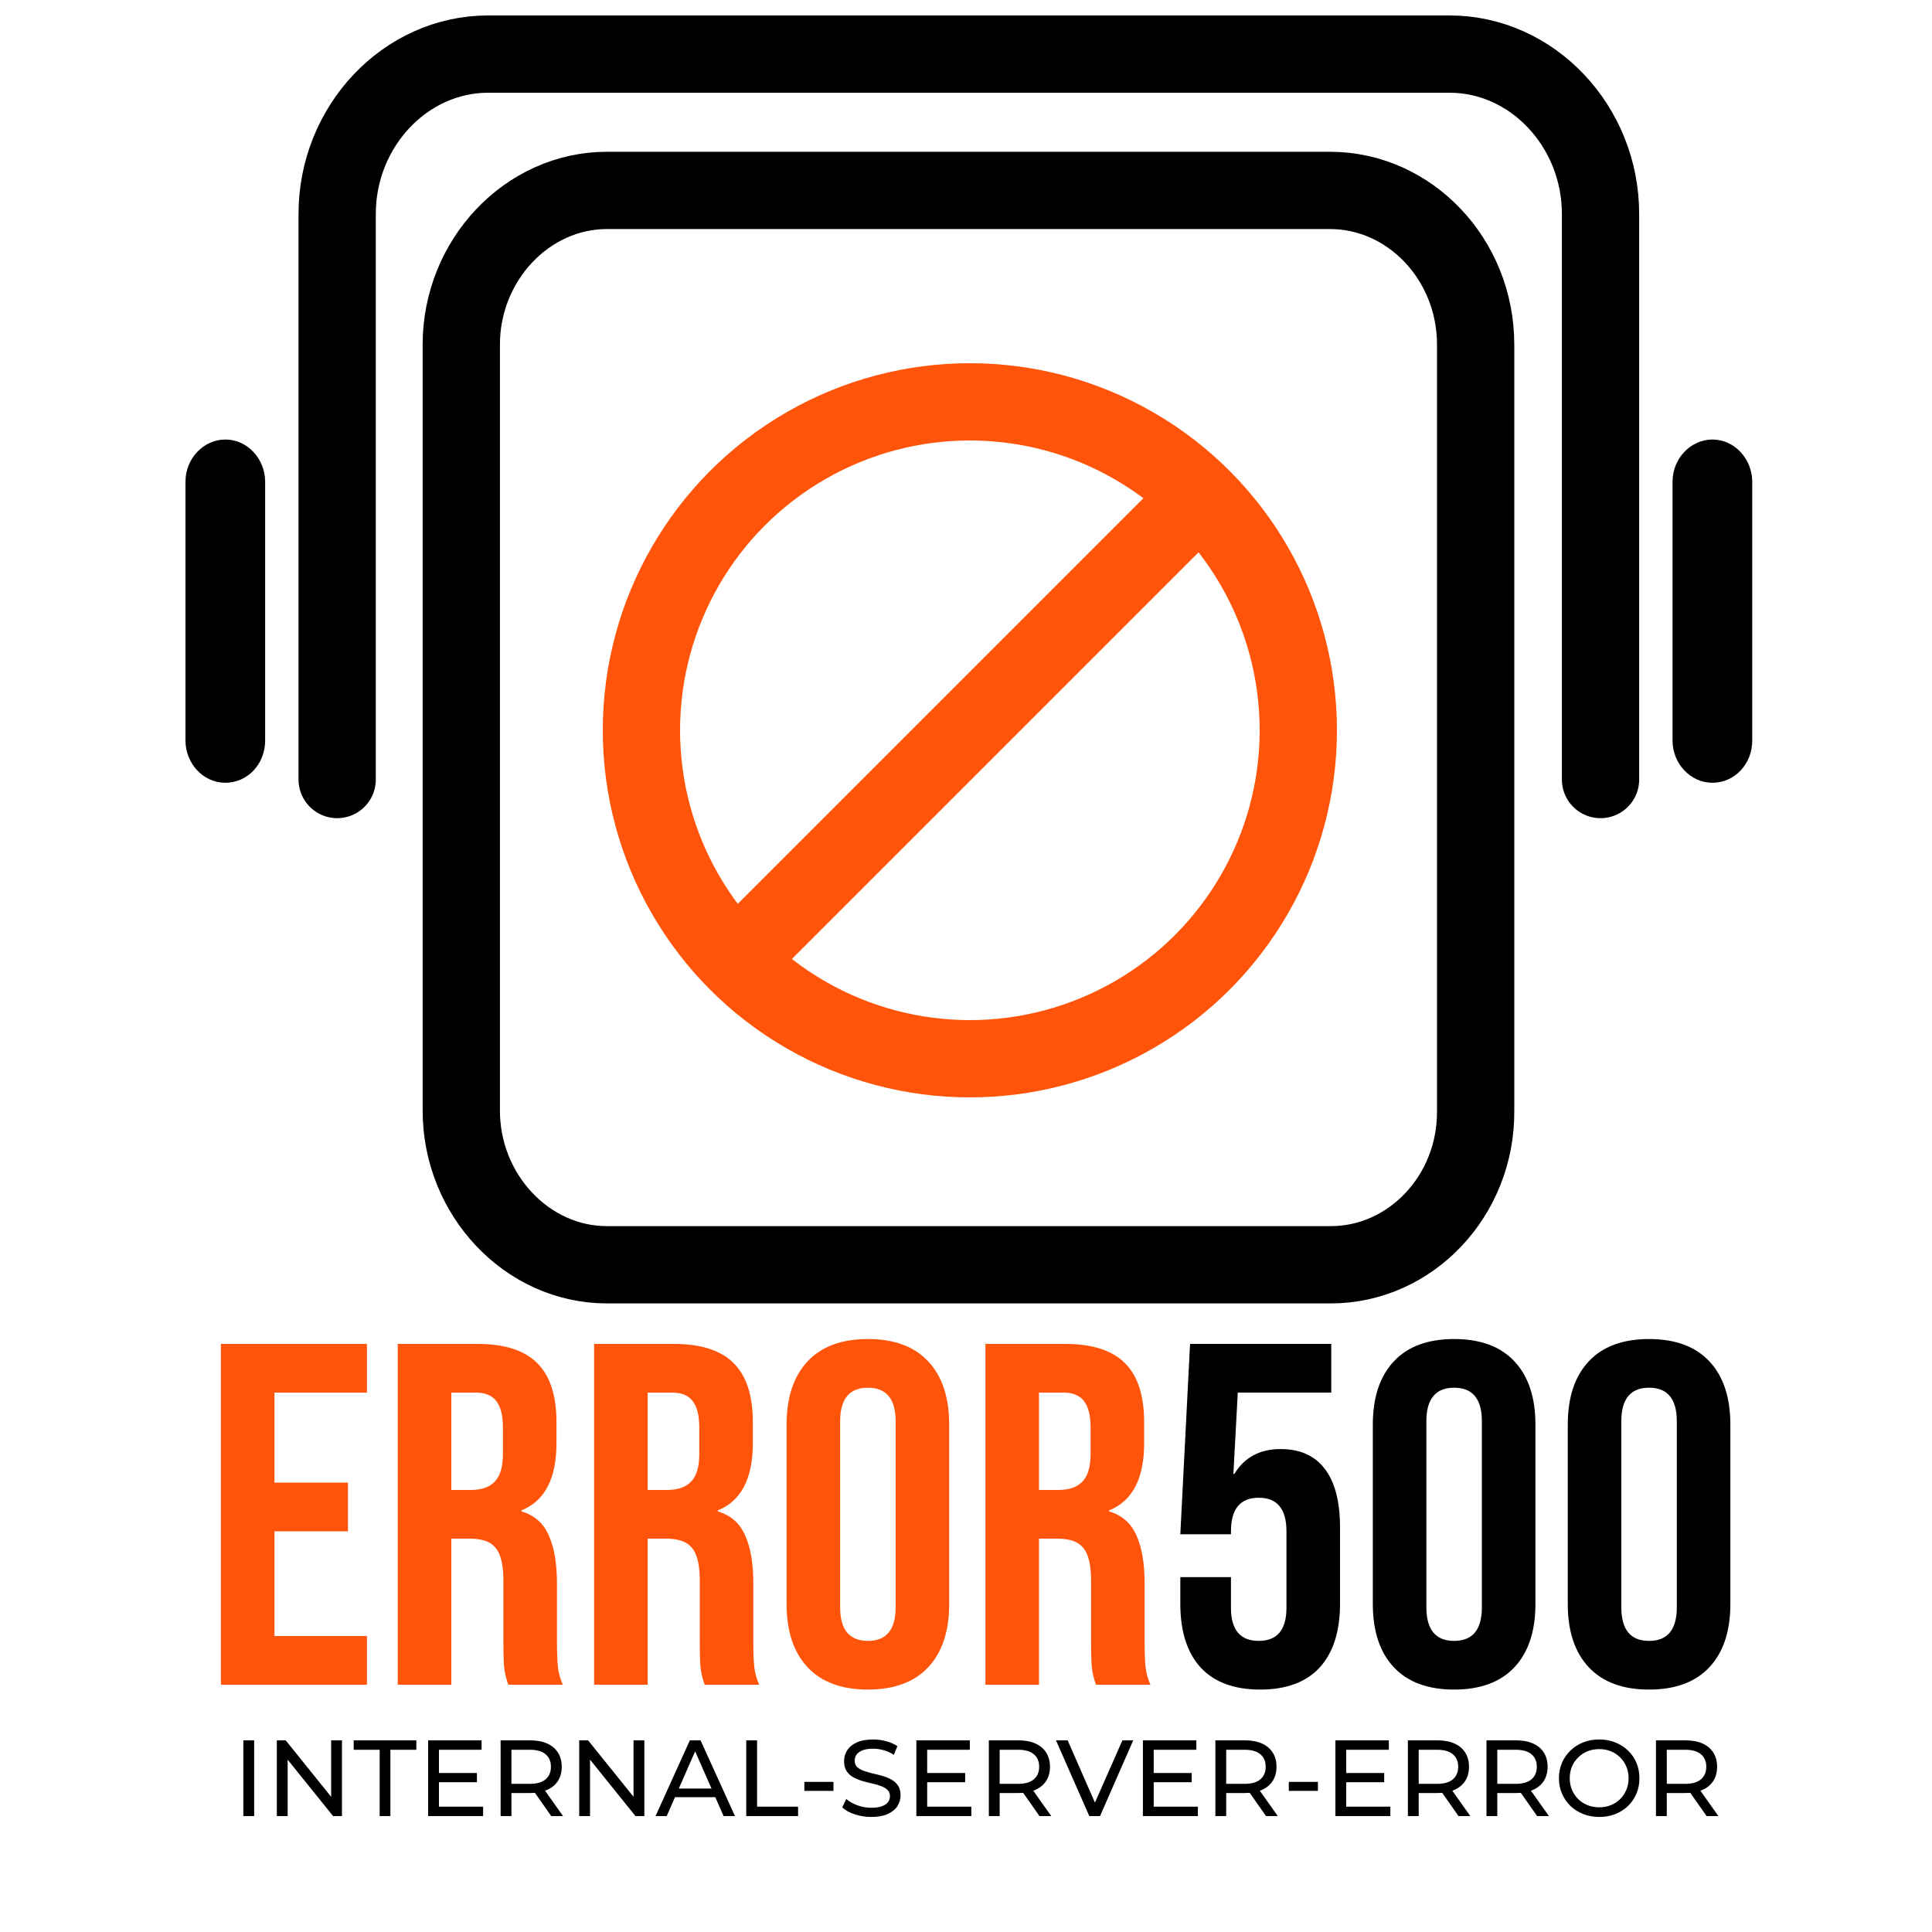 <svg width="250" height="250" viewBox="0 0 250 250" fill="none" xmlns="http://www.w3.org/2000/svg">
    <g id="Error-500">
        <g id="TEXT">
            <path id="INTERNAL-SERVER-ERROR"
                d="M31.488 235V225.2H32.888V235H31.488ZM35.822 235V225.2H36.97L43.452 233.25H42.85V225.2H44.25V235H43.102L36.62 226.95H37.222V235H35.822ZM49.129 235V226.418H45.769V225.2H53.875V226.418H50.515V235H49.129ZM56.674 229.428H61.714V230.618H56.674V229.428ZM56.8 233.782H62.512V235H55.4V225.2H62.316V226.418H56.8V233.782ZM64.779 235V225.2H68.601C69.459 225.2 70.192 225.335 70.799 225.606C71.405 225.877 71.872 226.269 72.199 226.782C72.525 227.295 72.689 227.907 72.689 228.616C72.689 229.325 72.525 229.937 72.199 230.45C71.872 230.954 71.405 231.341 70.799 231.612C70.192 231.883 69.459 232.018 68.601 232.018H65.549L66.179 231.374V235H64.779ZM71.331 235L68.839 231.444H70.337L72.857 235H71.331ZM66.179 231.514L65.549 230.828H68.559C69.455 230.828 70.131 230.637 70.589 230.254C71.055 229.862 71.289 229.316 71.289 228.616C71.289 227.916 71.055 227.375 70.589 226.992C70.131 226.609 69.455 226.418 68.559 226.418H65.549L66.179 225.718V231.514ZM74.951 235V225.2H76.099L82.581 233.25H81.978V225.2H83.379V235H82.231L75.749 226.95H76.35V235H74.951ZM84.828 235L89.266 225.2H90.652L95.104 235H93.634L89.672 225.984H90.232L86.27 235H84.828ZM86.718 232.55L87.096 231.43H92.612L93.018 232.55H86.718ZM96.566 235V225.2H97.966V233.782H103.272V235H96.566ZM104.083 231.738V230.576H107.849V231.738H104.083ZM112.738 235.112C111.991 235.112 111.277 235 110.596 234.776C109.915 234.543 109.378 234.244 108.986 233.88L109.504 232.788C109.877 233.115 110.353 233.385 110.932 233.6C111.511 233.815 112.113 233.922 112.738 233.922C113.307 233.922 113.769 233.857 114.124 233.726C114.479 233.595 114.74 233.418 114.908 233.194C115.076 232.961 115.16 232.699 115.16 232.41C115.16 232.074 115.048 231.803 114.824 231.598C114.609 231.393 114.325 231.229 113.97 231.108C113.625 230.977 113.242 230.865 112.822 230.772C112.402 230.679 111.977 230.571 111.548 230.45C111.128 230.319 110.741 230.156 110.386 229.96C110.041 229.764 109.761 229.503 109.546 229.176C109.331 228.84 109.224 228.411 109.224 227.888C109.224 227.384 109.355 226.922 109.616 226.502C109.887 226.073 110.297 225.732 110.848 225.48C111.408 225.219 112.117 225.088 112.976 225.088C113.545 225.088 114.11 225.163 114.67 225.312C115.23 225.461 115.715 225.676 116.126 225.956L115.664 227.076C115.244 226.796 114.801 226.595 114.334 226.474C113.867 226.343 113.415 226.278 112.976 226.278C112.425 226.278 111.973 226.348 111.618 226.488C111.263 226.628 111.002 226.815 110.834 227.048C110.675 227.281 110.596 227.543 110.596 227.832C110.596 228.177 110.703 228.453 110.918 228.658C111.142 228.863 111.427 229.027 111.772 229.148C112.127 229.269 112.514 229.381 112.934 229.484C113.354 229.577 113.774 229.685 114.194 229.806C114.623 229.927 115.011 230.086 115.356 230.282C115.711 230.478 115.995 230.739 116.21 231.066C116.425 231.393 116.532 231.813 116.532 232.326C116.532 232.821 116.397 233.283 116.126 233.712C115.855 234.132 115.435 234.473 114.866 234.734C114.306 234.986 113.597 235.112 112.738 235.112ZM119.851 229.428H124.891V230.618H119.851V229.428ZM119.977 233.782H125.689V235H118.577V225.2H125.493V226.418H119.977V233.782ZM127.956 235V225.2H131.778C132.637 225.2 133.37 225.335 133.976 225.606C134.583 225.877 135.05 226.269 135.376 226.782C135.703 227.295 135.866 227.907 135.866 228.616C135.866 229.325 135.703 229.937 135.376 230.45C135.05 230.954 134.583 231.341 133.976 231.612C133.37 231.883 132.637 232.018 131.778 232.018H128.726L129.356 231.374V235H127.956ZM134.508 235L132.016 231.444H133.514L136.034 235H134.508ZM129.356 231.514L128.726 230.828H131.736C132.632 230.828 133.309 230.637 133.766 230.254C134.233 229.862 134.466 229.316 134.466 228.616C134.466 227.916 134.233 227.375 133.766 226.992C133.309 226.609 132.632 226.418 131.736 226.418H128.726L129.356 225.718V231.514ZM140.956 235L136.644 225.2H138.156L142.118 234.244H141.25L145.24 225.2H146.64L142.342 235H140.956ZM149.164 229.428H154.204V230.618H149.164V229.428ZM149.29 233.782H155.002V235H147.89V225.2H154.806V226.418H149.29V233.782ZM157.269 235V225.2H161.091C161.949 225.2 162.682 225.335 163.289 225.606C163.895 225.877 164.362 226.269 164.689 226.782C165.015 227.295 165.179 227.907 165.179 228.616C165.179 229.325 165.015 229.937 164.689 230.45C164.362 230.954 163.895 231.341 163.289 231.612C162.682 231.883 161.949 232.018 161.091 232.018H158.039L158.669 231.374V235H157.269ZM163.821 235L161.329 231.444H162.827L165.347 235H163.821ZM158.669 231.514L158.039 230.828H161.049C161.945 230.828 162.621 230.637 163.079 230.254C163.545 229.862 163.779 229.316 163.779 228.616C163.779 227.916 163.545 227.375 163.079 226.992C162.621 226.609 161.945 226.418 161.049 226.418H158.039L158.669 225.718V231.514ZM166.769 231.738V230.576H170.535V231.738H166.769ZM174.074 229.428H179.114V230.618H174.074V229.428ZM174.2 233.782H179.912V235H172.8V225.2H179.716V226.418H174.2V233.782ZM182.179 235V225.2H186.001C186.86 225.2 187.592 225.335 188.199 225.606C188.806 225.877 189.272 226.269 189.599 226.782C189.926 227.295 190.089 227.907 190.089 228.616C190.089 229.325 189.926 229.937 189.599 230.45C189.272 230.954 188.806 231.341 188.199 231.612C187.592 231.883 186.86 232.018 186.001 232.018H182.949L183.579 231.374V235H182.179ZM188.731 235L186.239 231.444H187.737L190.257 235H188.731ZM183.579 231.514L182.949 230.828H185.959C186.855 230.828 187.532 230.637 187.989 230.254C188.456 229.862 188.689 229.316 188.689 228.616C188.689 227.916 188.456 227.375 187.989 226.992C187.532 226.609 186.855 226.418 185.959 226.418H182.949L183.579 225.718V231.514ZM192.351 235V225.2H196.173C197.032 225.2 197.764 225.335 198.371 225.606C198.978 225.877 199.444 226.269 199.771 226.782C200.098 227.295 200.261 227.907 200.261 228.616C200.261 229.325 200.098 229.937 199.771 230.45C199.444 230.954 198.978 231.341 198.371 231.612C197.764 231.883 197.032 232.018 196.173 232.018H193.121L193.751 231.374V235H192.351ZM198.903 235L196.411 231.444H197.909L200.429 235H198.903ZM193.751 231.514L193.121 230.828H196.131C197.027 230.828 197.704 230.637 198.161 230.254C198.628 229.862 198.861 229.316 198.861 228.616C198.861 227.916 198.628 227.375 198.161 226.992C197.704 226.609 197.027 226.418 196.131 226.418H193.121L193.751 225.718V231.514ZM206.947 235.112C206.2 235.112 205.505 234.986 204.861 234.734C204.226 234.482 203.675 234.132 203.209 233.684C202.742 233.227 202.378 232.695 202.117 232.088C201.855 231.481 201.725 230.819 201.725 230.1C201.725 229.381 201.855 228.719 202.117 228.112C202.378 227.505 202.742 226.978 203.209 226.53C203.675 226.073 204.226 225.718 204.861 225.466C205.495 225.214 206.191 225.088 206.947 225.088C207.693 225.088 208.379 225.214 209.005 225.466C209.639 225.709 210.19 226.059 210.657 226.516C211.133 226.964 211.497 227.491 211.749 228.098C212.01 228.705 212.141 229.372 212.141 230.1C212.141 230.828 212.01 231.495 211.749 232.102C211.497 232.709 211.133 233.241 210.657 233.698C210.19 234.146 209.639 234.496 209.005 234.748C208.379 234.991 207.693 235.112 206.947 235.112ZM206.947 233.866C207.488 233.866 207.987 233.773 208.445 233.586C208.911 233.399 209.313 233.138 209.649 232.802C209.994 232.457 210.26 232.055 210.447 231.598C210.643 231.141 210.741 230.641 210.741 230.1C210.741 229.559 210.643 229.059 210.447 228.602C210.26 228.145 209.994 227.748 209.649 227.412C209.313 227.067 208.911 226.801 208.445 226.614C207.987 226.427 207.488 226.334 206.947 226.334C206.396 226.334 205.887 226.427 205.421 226.614C204.963 226.801 204.562 227.067 204.217 227.412C203.871 227.748 203.601 228.145 203.405 228.602C203.218 229.059 203.125 229.559 203.125 230.1C203.125 230.641 203.218 231.141 203.405 231.598C203.601 232.055 203.871 232.457 204.217 232.802C204.562 233.138 204.963 233.399 205.421 233.586C205.887 233.773 206.396 233.866 206.947 233.866ZM214.281 235V225.2H218.103C218.961 225.2 219.694 225.335 220.301 225.606C220.907 225.877 221.374 226.269 221.701 226.782C222.027 227.295 222.191 227.907 222.191 228.616C222.191 229.325 222.027 229.937 221.701 230.45C221.374 230.954 220.907 231.341 220.301 231.612C219.694 231.883 218.961 232.018 218.103 232.018H215.051L215.681 231.374V235H214.281ZM220.833 235L218.341 231.444H219.839L222.359 235H220.833ZM215.681 231.514L215.051 230.828H218.061C218.957 230.828 219.633 230.637 220.091 230.254C220.557 229.862 220.791 229.316 220.791 228.616C220.791 227.916 220.557 227.375 220.091 226.992C219.633 226.609 218.957 226.418 218.061 226.418H215.051L215.681 225.718V231.514Z"
                fill="black" />
            <g id="ERROR500">
                <path
                    d="M28.583 173.9H47.483V180.2H35.513V191.855H45.026V198.155H35.513V211.7H47.483V218H28.583V173.9ZM51.47 173.9H61.739C65.309 173.9 67.913 174.74 69.551 176.42C71.189 178.058 72.008 180.599 72.008 184.043V186.752C72.008 191.33 70.496 194.228 67.472 195.446V195.572C69.152 196.076 70.328 197.105 71 198.659C71.714 200.213 72.071 202.292 72.071 204.896V212.645C72.071 213.905 72.113 214.934 72.197 215.732C72.281 216.488 72.491 217.244 72.827 218H65.771C65.519 217.286 65.351 216.614 65.267 215.984C65.183 215.354 65.141 214.22 65.141 212.582V204.518C65.141 202.502 64.805 201.095 64.133 200.297C63.503 199.499 62.39 199.1 60.794 199.1H58.4V218H51.47V173.9ZM60.92 192.8C62.306 192.8 63.335 192.443 64.007 191.729C64.721 191.015 65.078 189.818 65.078 188.138V184.736C65.078 183.14 64.784 181.985 64.196 181.271C63.65 180.557 62.768 180.2 61.55 180.2H58.4V192.8H60.92ZM76.879 173.9H87.148C90.718 173.9 93.322 174.74 94.96 176.42C96.598 178.058 97.417 180.599 97.417 184.043V186.752C97.417 191.33 95.905 194.228 92.881 195.446V195.572C94.561 196.076 95.737 197.105 96.409 198.659C97.123 200.213 97.48 202.292 97.48 204.896V212.645C97.48 213.905 97.522 214.934 97.606 215.732C97.69 216.488 97.9 217.244 98.236 218H91.18C90.928 217.286 90.76 216.614 90.676 215.984C90.592 215.354 90.55 214.22 90.55 212.582V204.518C90.55 202.502 90.214 201.095 89.542 200.297C88.912 199.499 87.799 199.1 86.203 199.1H83.809V218H76.879V173.9ZM86.329 192.8C87.715 192.8 88.744 192.443 89.416 191.729C90.13 191.015 90.487 189.818 90.487 188.138V184.736C90.487 183.14 90.193 181.985 89.605 181.271C89.059 180.557 88.177 180.2 86.959 180.2H83.809V192.8H86.329ZM112.305 218.63C108.903 218.63 106.299 217.664 104.493 215.732C102.687 213.8 101.784 211.07 101.784 207.542V184.358C101.784 180.83 102.687 178.1 104.493 176.168C106.299 174.236 108.903 173.27 112.305 173.27C115.707 173.27 118.311 174.236 120.117 176.168C121.923 178.1 122.826 180.83 122.826 184.358V207.542C122.826 211.07 121.923 213.8 120.117 215.732C118.311 217.664 115.707 218.63 112.305 218.63ZM112.305 212.33C114.699 212.33 115.896 210.881 115.896 207.983V183.917C115.896 181.019 114.699 179.57 112.305 179.57C109.911 179.57 108.714 181.019 108.714 183.917V207.983C108.714 210.881 109.911 212.33 112.305 212.33ZM127.513 173.9H137.782C141.352 173.9 143.956 174.74 145.594 176.42C147.232 178.058 148.051 180.599 148.051 184.043V186.752C148.051 191.33 146.539 194.228 143.515 195.446V195.572C145.195 196.076 146.371 197.105 147.043 198.659C147.757 200.213 148.114 202.292 148.114 204.896V212.645C148.114 213.905 148.156 214.934 148.24 215.732C148.324 216.488 148.534 217.244 148.87 218H141.814C141.562 217.286 141.394 216.614 141.31 215.984C141.226 215.354 141.184 214.22 141.184 212.582V204.518C141.184 202.502 140.848 201.095 140.176 200.297C139.546 199.499 138.433 199.1 136.837 199.1H134.443V218H127.513V173.9ZM136.963 192.8C138.349 192.8 139.378 192.443 140.05 191.729C140.764 191.015 141.121 189.818 141.121 188.138V184.736C141.121 183.14 140.827 181.985 140.239 181.271C139.693 180.557 138.811 180.2 137.593 180.2H134.443V192.8H136.963Z"
                    fill="#FF540A" />
                <path
                    d="M163.065 218.63C159.705 218.63 157.143 217.685 155.379 215.795C153.615 213.863 152.733 211.112 152.733 207.542V204.077H159.285V208.046C159.285 210.902 160.482 212.33 162.876 212.33C165.27 212.33 166.467 210.902 166.467 208.046V198.155C166.467 195.257 165.27 193.808 162.876 193.808C160.482 193.808 159.285 195.257 159.285 198.155V198.533H152.733L153.993 173.9H172.263V180.2H160.167L159.6 190.721H159.726C161.028 188.579 163.023 187.508 165.711 187.508C168.231 187.508 170.142 188.369 171.444 190.091C172.746 191.813 173.397 194.312 173.397 197.588V207.542C173.397 211.112 172.515 213.863 170.751 215.795C168.987 217.685 166.425 218.63 163.065 218.63ZM188.163 218.63C184.761 218.63 182.157 217.664 180.351 215.732C178.545 213.8 177.642 211.07 177.642 207.542V184.358C177.642 180.83 178.545 178.1 180.351 176.168C182.157 174.236 184.761 173.27 188.163 173.27C191.565 173.27 194.169 174.236 195.975 176.168C197.781 178.1 198.684 180.83 198.684 184.358V207.542C198.684 211.07 197.781 213.8 195.975 215.732C194.169 217.664 191.565 218.63 188.163 218.63ZM188.163 212.33C190.557 212.33 191.754 210.881 191.754 207.983V183.917C191.754 181.019 190.557 179.57 188.163 179.57C185.769 179.57 184.572 181.019 184.572 183.917V207.983C184.572 210.881 185.769 212.33 188.163 212.33ZM213.388 218.63C209.986 218.63 207.382 217.664 205.576 215.732C203.77 213.8 202.867 211.07 202.867 207.542V184.358C202.867 180.83 203.77 178.1 205.576 176.168C207.382 174.236 209.986 173.27 213.388 173.27C216.79 173.27 219.394 174.236 221.2 176.168C223.006 178.1 223.909 180.83 223.909 184.358V207.542C223.909 211.07 223.006 213.8 221.2 215.732C219.394 217.664 216.79 218.63 213.388 218.63ZM213.388 212.33C215.782 212.33 216.979 210.881 216.979 207.983V183.917C216.979 181.019 215.782 179.57 213.388 179.57C210.994 179.57 209.797 181.019 209.797 183.917V207.983C209.797 210.881 210.994 212.33 213.388 212.33Z"
                    fill="black" />
            </g>
        </g>
        <g id="ICON">
            <path id="Vector"
                d="M172.211 163.66H78.526C68.216 163.66 59.69 154.63 59.69 143.71V44.59C59.69 33.67 68.216 24.64 78.526 24.64H172.112C182.422 24.64 190.948 33.565 190.948 44.59V143.71C191.047 154.735 182.522 163.66 172.211 163.66Z"
                stroke="black" stroke-width="10" stroke-miterlimit="10" />
            <path id="Vector_2"
                d="M29.155 101.29C26.28 101.29 24 98.77 24 95.83V62.335C24 59.29 26.379 56.875 29.155 56.875C32.03 56.875 34.31 59.395 34.31 62.335V95.83C34.31 98.875 32.03 101.29 29.155 101.29Z"
                fill="black" />
            <path id="Vector_3"
                d="M221.582 101.29C218.707 101.29 216.427 98.77 216.427 95.83V62.335C216.427 59.29 218.806 56.875 221.582 56.875C224.457 56.875 226.737 59.395 226.737 62.335V95.83C226.737 98.875 224.457 101.29 221.582 101.29Z"
                fill="black" />
            <path id="Vector_4"
                d="M207.108 100.87V27.685C207.108 16.345 198.285 7 187.578 7H63.16C52.453 7 43.629 16.345 43.629 27.685V100.87"
                stroke="black" stroke-width="10" stroke-miterlimit="10" stroke-linecap="round" />
            <g id="Group 1">
                <circle id="Ellipse 1" cx="125.5" cy="94.5" r="42.5" stroke="#FF540A" stroke-width="10" />
                <path id="Line 6" d="M97 122.494L153.494 66" stroke="#FF540A" stroke-width="10"
                    stroke-linecap="round" />
            </g>
        </g>
    </g>
</svg>